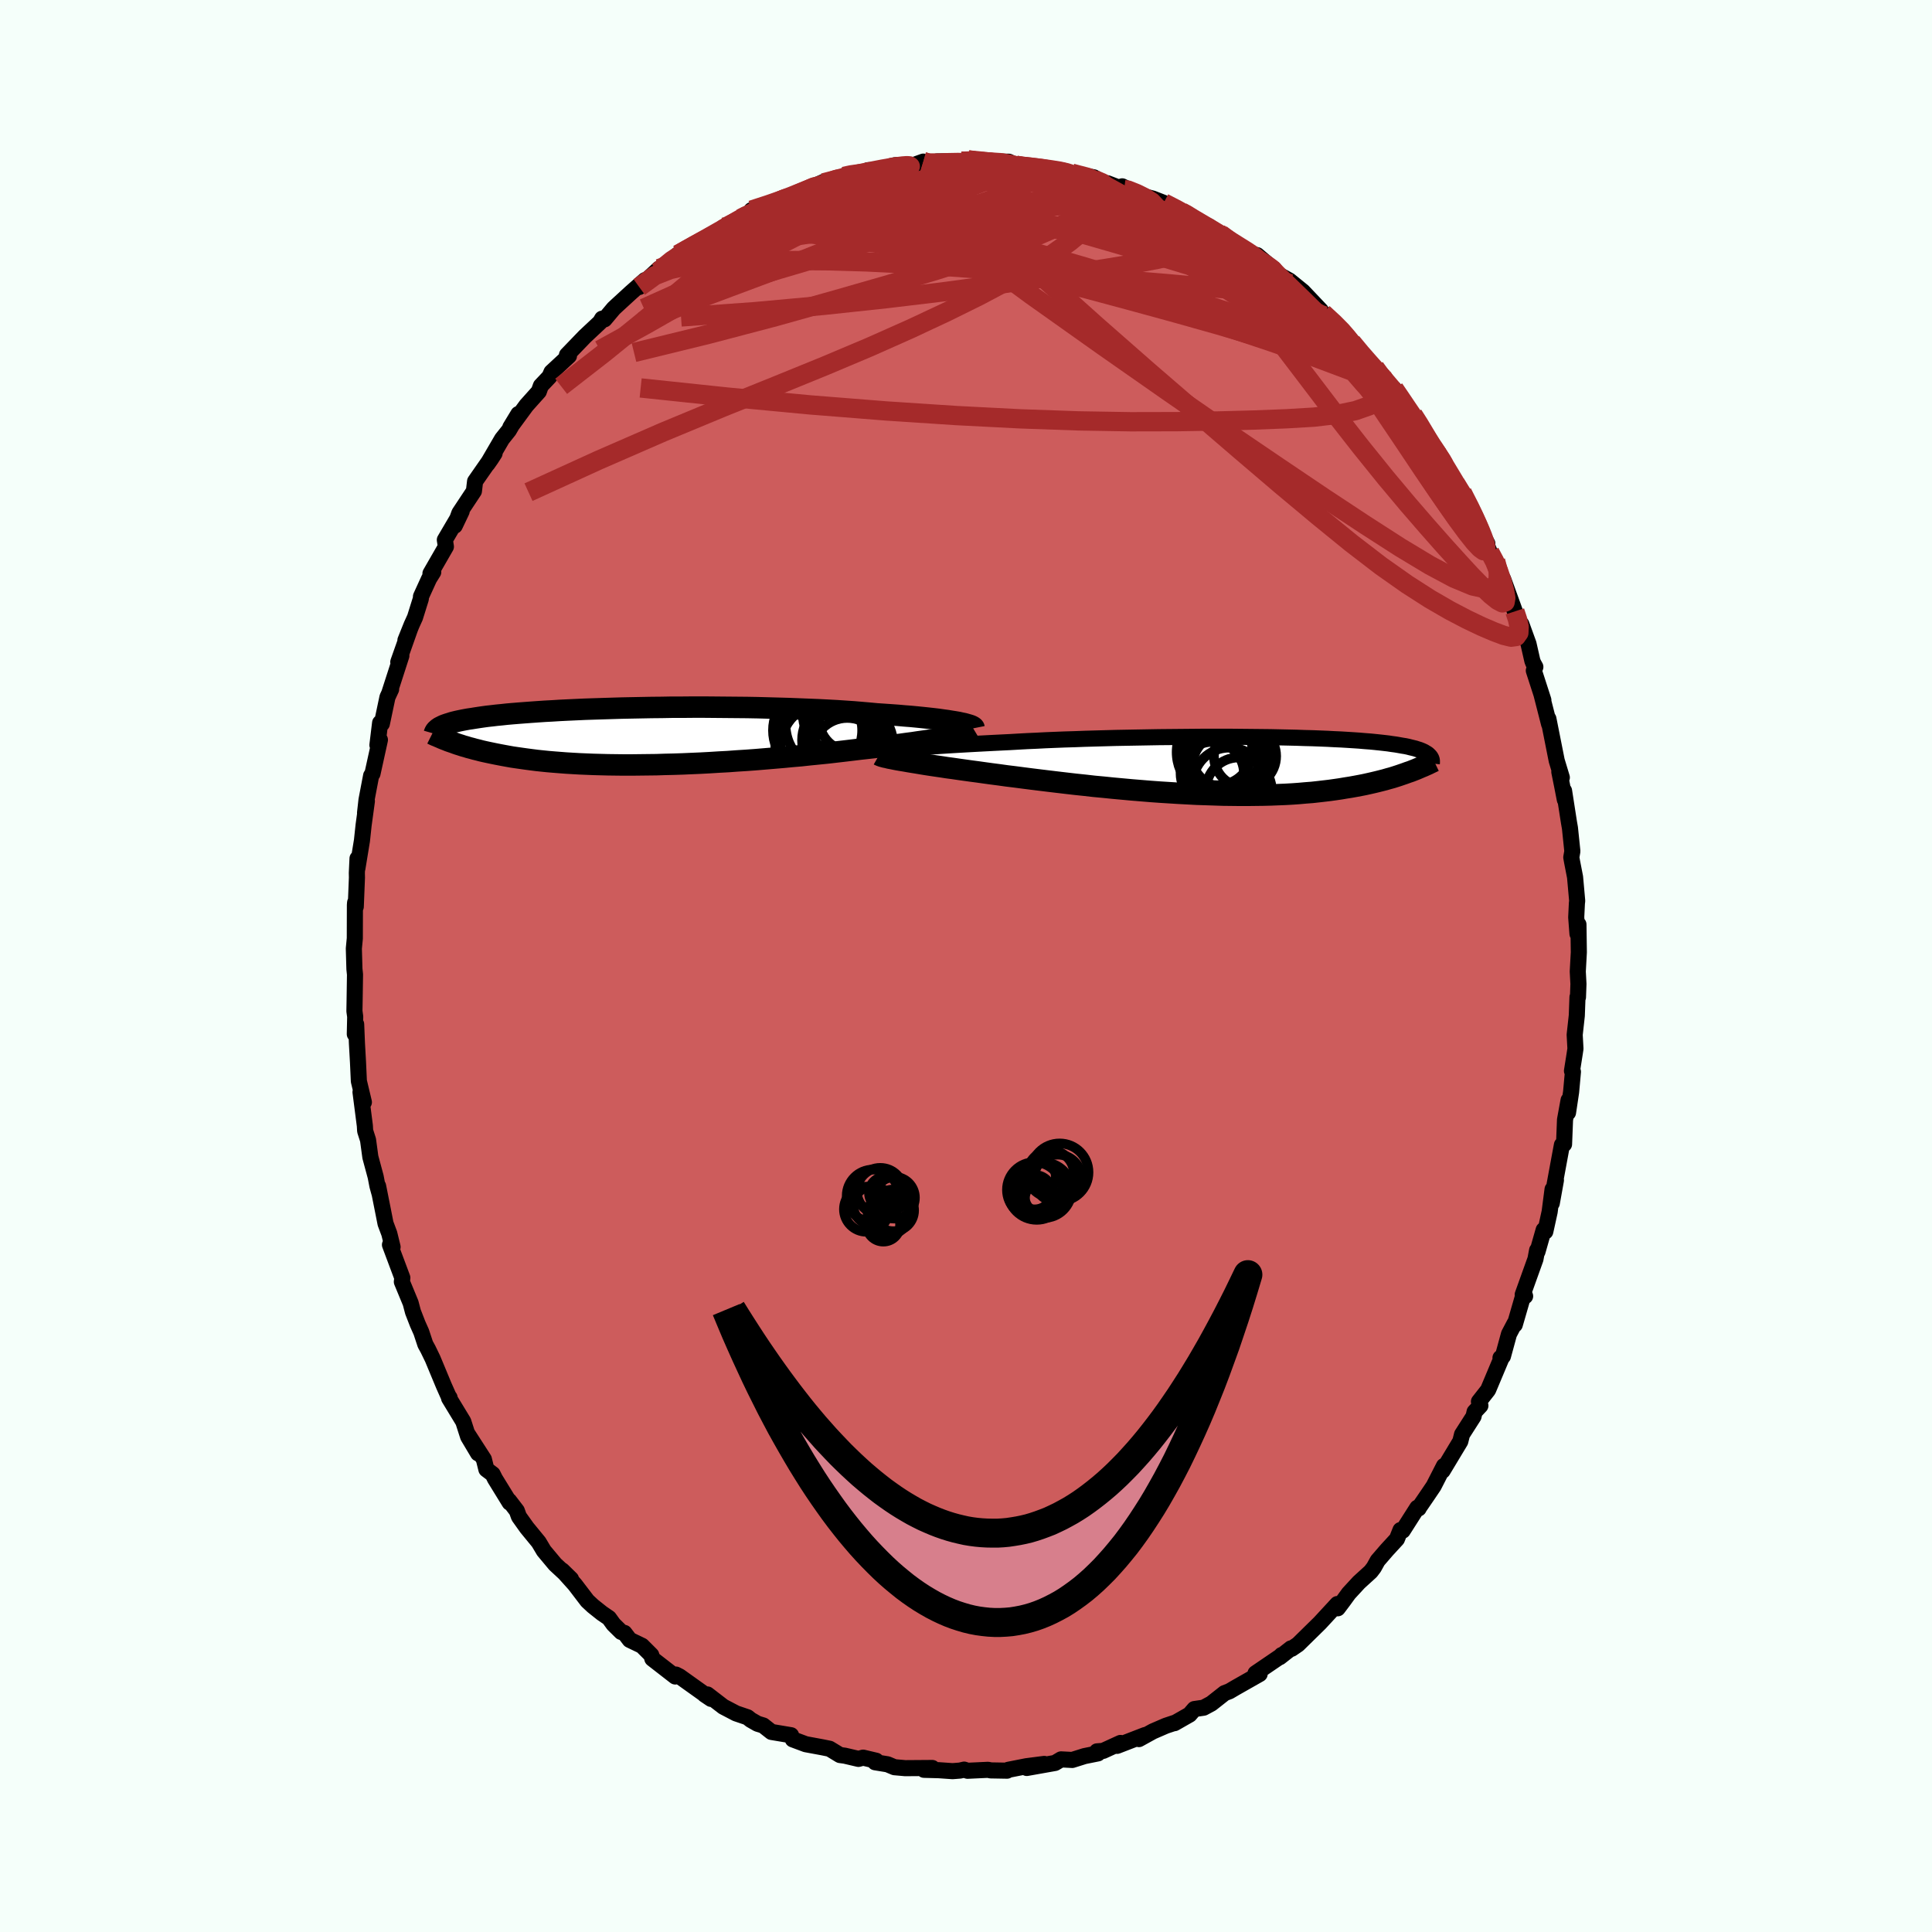 
  <svg viewBox="-100 -100 200 200" xmlns="http://www.w3.org/2000/svg" width="500" height="500" id="face-svg">
    <defs>
      <clipPath id="leftEyeClipPath">
        <polyline points="33.41,-1.45 33.06,-1.51 32.68,-1.57 32.26,-1.64 31.81,-1.7 31.33,-1.77 30.82,-1.83 30.28,-1.89 29.71,-1.95 29.11,-2.01 28.48,-2.07 27.83,-2.12 27.16,-2.18 26.45,-2.23 25.73,-2.28 24.98,-2.33 24.23,-2.4 23.43,-2.47 22.6,-2.54 21.72,-2.6 20.82,-2.66 19.88,-2.71 18.91,-2.76 17.92,-2.8 16.9,-2.84 15.86,-2.88 14.8,-2.91 13.72,-2.94 12.63,-2.97 11.53,-2.99 10.43,-3 9.32,-3.01 8.2,-3.02 7.09,-3.03 5.99,-3.03 4.89,-3.02 3.79,-3.02 2.72,-3 1.65,-2.99 0.6,-2.97 -0.43,-2.95 -1.44,-2.93 -2.43,-2.9 -3.4,-2.87 -4.34,-2.84 -5.25,-2.81 -6.13,-2.77 -6.99,-2.73 -7.82,-2.69 -8.62,-2.64 -9.38,-2.6 -10.12,-2.55 -10.82,-2.5 -11.49,-2.45 -12.14,-2.4 -12.75,-2.35 -13.32,-2.3 -13.87,-2.24 -14.39,-2.19 -14.89,-2.13 -15.35,-2.08 -15.79,-2.02 -16.2,-1.96 -16.59,-1.9 -16.96,-1.84 -17.31,-1.79 -17.64,-1.73 -17.95,-1.67 -18.24,-1.61 -18.51,-1.55 -18.76,-1.49 -18.99,-1.43 -19.2,-1.36 -19.4,-1.3 -19.58,-1.24 -19.75,-1.18 -19.9,-1.12 -20.04,-1.05 -20.16,-0.99 -20.28,-0.93 -19.12,0.56 -18.88,0.64 -18.64,0.73 -18.38,0.82 -18.12,0.9 -17.85,0.99 -17.56,1.07 -17.27,1.16 -16.96,1.24 -16.64,1.33 -16.31,1.41 -15.97,1.5 -15.62,1.58 -15.25,1.66 -14.87,1.74 -14.48,1.82 -14.07,1.9 -13.65,1.98 -13.21,2.06 -12.76,2.14 -12.28,2.21 -11.79,2.28 -11.29,2.35 -10.76,2.42 -10.21,2.49 -9.64,2.55 -9.05,2.61 -8.45,2.66 -7.82,2.71 -7.17,2.76 -6.5,2.8 -5.81,2.84 -5.09,2.87 -4.36,2.9 -3.61,2.92 -2.84,2.94 -2.05,2.95 -1.24,2.96 -0.41,2.96 0.43,2.95 1.29,2.94 2.16,2.93 3.05,2.9 3.95,2.88 4.87,2.85 5.79,2.81 6.72,2.77 7.66,2.72 8.61,2.66 9.56,2.61 10.51,2.54 11.47,2.48 12.42,2.41 13.38,2.33 14.33,2.25 15.27,2.17 16.21,2.08 17.14,2 18.06,1.9 18.97,1.81 19.86,1.72 20.73,1.62 21.59,1.52 22.43,1.42 23.25,1.32 23.98,1.24 24.7,1.16 25.41,1.07 26.1,0.99 26.77,0.9 27.43,0.82 28.07,0.73 28.69,0.65 29.28,0.56 29.86,0.48 30.41,0.4 30.94,0.31 31.45,0.23 31.92,0.15 32.37,0.07" />
      </clipPath>
      <clipPath id="rightEyeClipPath">
        <polyline points="-32.08,-1.76 -31.63,-1.8 -31.15,-1.85 -30.64,-1.89 -30.1,-1.93 -29.53,-1.97 -28.94,-2.01 -28.32,-2.05 -27.67,-2.09 -27,-2.13 -26.31,-2.17 -25.59,-2.21 -24.85,-2.25 -24.09,-2.29 -23.31,-2.33 -22.51,-2.37 -21.68,-2.41 -20.82,-2.46 -19.92,-2.51 -18.99,-2.55 -18.03,-2.6 -17.05,-2.64 -16.04,-2.68 -15.01,-2.71 -13.96,-2.75 -12.89,-2.78 -11.81,-2.81 -10.72,-2.84 -9.62,-2.86 -8.51,-2.88 -7.4,-2.9 -6.29,-2.92 -5.18,-2.93 -4.08,-2.94 -2.99,-2.95 -1.9,-2.96 -0.83,-2.96 0.23,-2.96 1.27,-2.96 2.3,-2.95 3.3,-2.94 4.28,-2.93 5.24,-2.92 6.17,-2.9 7.07,-2.88 7.95,-2.86 8.8,-2.83 9.61,-2.81 10.4,-2.78 11.16,-2.75 11.89,-2.71 12.58,-2.68 13.24,-2.64 13.87,-2.6 14.47,-2.56 15.04,-2.51 15.58,-2.47 16.09,-2.42 16.57,-2.37 17.02,-2.32 17.45,-2.27 17.84,-2.21 18.22,-2.16 18.57,-2.1 18.9,-2.04 19.22,-1.99 19.51,-1.93 19.78,-1.86 20.03,-1.8 20.27,-1.74 20.48,-1.67 20.68,-1.61 20.86,-1.54 21.02,-1.47 21.17,-1.4 21.3,-1.32 21.42,-1.25 21.53,-1.18 21.62,-1.1 21.7,-1.02 19.78,0.63 19.48,0.73 19.18,0.84 18.86,0.95 18.54,1.06 18.2,1.17 17.85,1.28 17.48,1.38 17.1,1.49 16.71,1.59 16.31,1.69 15.89,1.79 15.45,1.89 15,1.99 14.54,2.08 14.06,2.17 13.56,2.26 13.05,2.34 12.52,2.43 11.97,2.51 11.4,2.59 10.81,2.66 10.2,2.73 9.57,2.8 8.91,2.85 8.24,2.91 7.54,2.96 6.83,3 6.09,3.03 5.33,3.06 4.55,3.08 3.75,3.09 2.93,3.1 2.09,3.1 1.23,3.09 0.35,3.08 -0.54,3.05 -1.44,3.02 -2.36,2.99 -3.3,2.94 -4.24,2.89 -5.2,2.83 -6.16,2.77 -7.13,2.7 -8.1,2.62 -9.08,2.54 -10.06,2.45 -11.04,2.36 -12.02,2.26 -12.99,2.17 -13.95,2.06 -14.91,1.96 -15.86,1.85 -16.79,1.74 -17.71,1.63 -18.61,1.52 -19.5,1.41 -20.36,1.3 -21.2,1.19 -22.02,1.09 -22.81,0.98 -23.58,0.88 -24.31,0.78 -25.02,0.68 -25.7,0.59 -26.35,0.5 -26.99,0.41 -27.61,0.32 -28.21,0.24 -28.79,0.15 -29.34,0.07 -29.88,-0.01 -30.4,-0.09 -30.89,-0.17 -31.36,-0.25 -31.8,-0.32 -32.22,-0.39 -32.61,-0.46 -32.98,-0.52 -33.33,-0.58" />
      </clipPath>
      <filter id="fuzzy">
        <feTurbulence id="turbulence" baseFrequency="0.05" numOctaves="3" type="noise" result="noise" />
        <feDisplacementMap in="SourceGraphic" in2="noise" scale="2" />
      </filter>
      <linearGradient id="rainbowGradient" x1="0%" y1="0%" x2="100%" y2="0%">
        <stop offset="0%" style="stop-color: rgb(128, 128, 128); stop-opacity: 1" />
        <stop offset="50%" style="stop-color: rgb(220, 208, 186); stop-opacity: 1" />
        <stop offset="100%" style="stop-color: rgb(173, 216, 230); stop-opacity: 1" />
      </linearGradient>
    </defs>
    <rect x="-100" y="-100" width="100%" height="100%" fill="rgb(245, 255, 250)" />
    <polyline id="faceContour" points="63.33,0.57 63.4,1.86 63.35,3.23 63.3,3.22 63.23,5.13 63.01,7.12 63.09,8.56 63.01,9.09 62.73,10.86 62.83,10.95 62.64,13.04 62.32,15.18 62.38,13.89 62.01,15.92 61.91,18.45 61.69,18.52 60.93,22.63 61.07,22.17 60.64,24.56 60.72,23.12 60.42,25.44 59.97,27.49 59.8,27.32 59.16,29.57 59.12,29.43 58.95,30.34 57.63,34.02 57.88,34.18 57.76,33.85 56.81,37.13 56.79,37 56.21,38.1 55.58,40.41 55.33,40.56 55.42,40.62 54.05,43.88 53.1,45.09 53.25,45.51 52.65,46.15 52.54,46.63 51.35,48.49 51.17,49.21 49.34,52.25 49.48,51.75 48.41,53.84 47.72,54.86 46.83,56.16 46.86,56.15 46.72,56.08 45.21,58.45 44.98,58.39 44.61,59.32 43.57,60.45 42.62,61.55 42.22,62.27 41.9,62.69 40.67,63.81 39.62,64.95 39.06,65.72 38.48,66.49 38.44,66.05 36.64,68 34.37,70.23 33.71,70.68 33.64,70.64 32.48,71.55 32.67,71.33 32.6,71.43 29.97,73.22 30.4,73.29 27.88,74.72 27.27,75.08 26.77,75.27 25.4,76.35 24.6,76.78 23.64,76.92 23.15,77.49 21.59,78.38 21.71,78.31 20.69,78.65 19.35,79.23 17.9,80.03 18.54,79.61 15.64,80.73 15.99,80.43 14.2,81.25 13.56,81.3 13.66,81.51 12.27,81.79 11,82.19 9.84,82.13 9.22,82.5 6.29,83.02 8.1,82.6 6.25,82.84 4.37,83.21 4.25,83.3 2.55,83.27 2.29,83.21 0.16,83.31 -0.19,83.19 -0.62,83.29 -1.39,83.35 -2.82,83.25 -4.35,83.21 -3.49,83.02 -6.29,83.04 -7.41,82.94 -8.12,82.64 -9.41,82.43 -9.3,82.27 -10.65,81.95 -11.13,82.08 -12.54,81.75 -13.05,81.68 -14.12,81.03 -14.86,80.88 -16.59,80.56 -17.93,80.06 -18.11,79.63 -20.14,79.29 -20.99,78.62 -21.58,78.44 -22.28,78.04 -22.62,77.77 -23.8,77.37 -25.12,76.68 -26.77,75.41 -27.06,75.42 -26.39,75.87 -29.64,73.55 -30.03,73.35 -30.1,73.55 -32.47,71.71 -32.58,71.33 -33.54,70.37 -34.81,69.76 -35.36,69.04 -35.69,68.94 -36.49,68.15 -36.96,67.5 -37.69,67 -38.62,66.26 -39.2,65.72 -40.49,64.03 -41.8,62.57 -40.89,63.46 -42.53,61.94 -43.7,60.54 -44.23,59.65 -45.46,58.15 -46.28,57 -46.5,56.39 -47.29,55.36 -47.24,55.55 -48.76,53.08 -49,52.6 -49.65,52.11 -49.91,51.06 -51.58,48.47 -50.51,50.45 -51.54,48.72 -52.04,47.16 -53.51,44.74 -53.46,44.68 -53.56,44.55 -54.05,43.45 -55.21,40.66 -55.69,39.67 -55.97,39.16 -56.39,37.89 -56.76,37.06 -57.25,35.8 -57.49,34.89 -58.4,32.69 -58.35,32.28 -59.63,28.86 -59.36,29.09 -59.7,27.7 -60.09,26.66 -60.34,25.39 -60.86,22.78 -60.73,23.49 -60.93,22.76 -61.11,21.82 -61.66,19.78 -61.9,18.01 -62.2,17.07 -62.23,16.54 -62.68,13.05 -62.33,14.1 -62.85,11.92 -62.94,9.96 -63.05,8.01 -63.13,6.03 -63.27,7.05 -63.23,5.25 -63.31,4.67 -63.29,3.54 -63.25,0.88 -63.31,0.31 -63.37,-1.81 -63.27,-2.86 -63.26,-6.31 -63.24,-6.56 -63.17,-6.14 -63.05,-9.15 -63.06,-9.63 -62.99,-11.13 -63,-10.12 -62.53,-12.99 -62.36,-14.58 -62.02,-17.07 -62.21,-15.85 -62.06,-17.19 -61.58,-19.71 -61.44,-19.91 -60.67,-23.41 -60.93,-22.87 -60.65,-25.17 -60.47,-25.08 -59.89,-27.83 -59.51,-28.65 -59.69,-28.28 -58.45,-32.12 -58.77,-31.47 -57.58,-34.83 -58.03,-33.72 -57.39,-35.31 -57.04,-36.08 -56.43,-38.03 -56.42,-38.25 -55.58,-40.09 -55.15,-40.78 -55.44,-40.63 -53.84,-43.41 -53.95,-44.11 -52.21,-47.07 -52.92,-45.58 -52.45,-46.88 -50.94,-49.16 -50.82,-50.17 -48.8,-53.07 -49.18,-52.48 -49.54,-51.97 -48.03,-54.56 -47.32,-55.45 -46.34,-57.14 -47.17,-55.77 -45.51,-58.03 -44.22,-59.47 -44.01,-60.06 -43.12,-61 -42.91,-61.48 -41.95,-62.37 -41.1,-63.16 -41.31,-63.25 -39.45,-65.18 -37.88,-66.65 -37.67,-67.01 -37.42,-66.94 -36.47,-68.07 -36.16,-68.36 -34.7,-69.7 -33.23,-71 -33.83,-70.29 -31.76,-72.2 -31.88,-71.87 -29.81,-73.62 -29.82,-73.65 -29.73,-73.69 -27.68,-74.95 -27.37,-74.82 -25.09,-76.48 -25.15,-76.26 -24.16,-76.89 -23.48,-77.35 -23.84,-77.03 -22.17,-78.06 -22.2,-78.25 -19.79,-79.01 -19.47,-79.15 -17.77,-79.68 -16.75,-80.21 -14.72,-81.18 -15.71,-80.74 -13.8,-81.27 -12.64,-81.74 -12.48,-81.86 -9.58,-82.24 -10.15,-82.38 -8.3,-82.43 -7.37,-82.89 -7.11,-82.92 -5.75,-82.79 -4.42,-83.27 -4.58,-82.98 -2.19,-83.12 -3,-83.29 -0.81,-83.3 -0.46,-83.31 0.22,-83.45 2.75,-83.22 2.05,-83.26 4.43,-83.26 5.19,-82.89 5.54,-82.79 6.63,-82.73 6.79,-82.72 9.97,-82.36 10.54,-82.19 10.94,-82.07 13.24,-81.64 13.83,-81.3 13.31,-81.4 14.61,-80.92 14.65,-81.03 16.37,-80.37 16.17,-80.71 18.11,-79.76 19.34,-79.44 20.47,-79 22.33,-78.05 22.89,-77.89 22.37,-77.75 25.17,-76.57 26.15,-75.87 26.39,-75.75 27.36,-75.05 28.31,-74.27 29.57,-73.68 30.13,-73.59 31.59,-72.35 30.79,-72.92 32.67,-71.22 32.08,-71.73 33.49,-70.95 34.87,-69.83 36.73,-67.87 36.48,-68.11 36.96,-67.58 38.43,-66.24 38.99,-65.75 40.24,-64.36 39.93,-64.57 41.01,-63.27 41.7,-62.37 42.33,-61.94 44.01,-59.79 44.32,-59.75 45.14,-58.61 45.41,-57.99 46.28,-57.06 46.69,-56.51 48.36,-53.69 48.06,-54.04 48.39,-53.64 48.9,-53.15 49.36,-52.22 50.67,-49.95 51.37,-49 52.57,-46.58 52.53,-46.94 53.09,-45.23 53.97,-43.73 53.54,-44.53 54.22,-42.83 54.82,-41.94 55.31,-40.54 55.61,-40.04 56.82,-36.71 57.18,-35.53 57.49,-35.39 58.23,-33.35 58.63,-31.59 58.73,-31.34 58.94,-30.96 58.78,-30.58 59.77,-27.52 59.58,-28.1 60.36,-25.05 60.29,-25.59 61.15,-21.26 61.68,-19.51 61.42,-20.1 61.7,-18.71 61.99,-17.22 61.91,-18.14 62.42,-14.86 62.52,-14.29 62.77,-11.88 62.66,-11.25 62.73,-10.85 63.05,-9.2 63.27,-6.74 63.24,-6.5 63.17,-5.04 63.3,-3.33 63.4,-4.3 63.44,-1.42 63.33,0.57 63.4,1.86" fill="rgb(205, 92, 92)" stroke="black" stroke-width="1.667" stroke-linejoin="round" filter="url(#fuzzy)" />
    <g transform="translate(26.25 -20.77)">
      <polyline id="rightCountour" points="-32.08,-1.76 -31.63,-1.8 -31.15,-1.85 -30.64,-1.89 -30.1,-1.93 -29.53,-1.97 -28.94,-2.01 -28.32,-2.05 -27.67,-2.09 -27,-2.13 -26.31,-2.17 -25.59,-2.21 -24.85,-2.25 -24.09,-2.29 -23.31,-2.33 -22.51,-2.37 -21.68,-2.41 -20.82,-2.46 -19.92,-2.51 -18.99,-2.55 -18.03,-2.6 -17.05,-2.64 -16.04,-2.68 -15.01,-2.71 -13.96,-2.75 -12.89,-2.78 -11.81,-2.81 -10.72,-2.84 -9.62,-2.86 -8.51,-2.88 -7.4,-2.9 -6.29,-2.92 -5.18,-2.93 -4.08,-2.94 -2.99,-2.95 -1.9,-2.96 -0.83,-2.96 0.23,-2.96 1.27,-2.96 2.3,-2.95 3.3,-2.94 4.28,-2.93 5.24,-2.92 6.17,-2.9 7.07,-2.88 7.95,-2.86 8.8,-2.83 9.61,-2.81 10.4,-2.78 11.16,-2.75 11.89,-2.71 12.58,-2.68 13.24,-2.64 13.87,-2.6 14.47,-2.56 15.04,-2.51 15.58,-2.47 16.09,-2.42 16.57,-2.37 17.02,-2.32 17.45,-2.27 17.84,-2.21 18.22,-2.16 18.57,-2.1 18.9,-2.04 19.22,-1.99 19.51,-1.93 19.78,-1.86 20.03,-1.8 20.27,-1.74 20.48,-1.67 20.68,-1.61 20.86,-1.54 21.02,-1.47 21.17,-1.4 21.3,-1.32 21.42,-1.25 21.53,-1.18 21.62,-1.1 21.7,-1.02 19.78,0.63 19.48,0.73 19.18,0.84 18.86,0.95 18.54,1.06 18.2,1.17 17.85,1.28 17.48,1.38 17.1,1.49 16.71,1.59 16.31,1.69 15.89,1.79 15.45,1.89 15,1.99 14.54,2.08 14.06,2.17 13.56,2.26 13.05,2.34 12.52,2.43 11.97,2.51 11.4,2.59 10.81,2.66 10.2,2.73 9.57,2.8 8.91,2.85 8.24,2.91 7.54,2.96 6.83,3 6.09,3.03 5.33,3.06 4.55,3.08 3.75,3.09 2.93,3.1 2.09,3.1 1.23,3.09 0.35,3.08 -0.54,3.05 -1.44,3.02 -2.36,2.99 -3.3,2.94 -4.24,2.89 -5.2,2.83 -6.16,2.77 -7.13,2.7 -8.1,2.62 -9.08,2.54 -10.06,2.45 -11.04,2.36 -12.02,2.26 -12.99,2.17 -13.95,2.06 -14.91,1.96 -15.86,1.85 -16.79,1.74 -17.71,1.63 -18.61,1.52 -19.5,1.41 -20.36,1.3 -21.2,1.19 -22.02,1.09 -22.81,0.98 -23.58,0.88 -24.31,0.78 -25.02,0.68 -25.7,0.59 -26.35,0.5 -26.99,0.41 -27.61,0.32 -28.21,0.24 -28.79,0.15 -29.34,0.07 -29.88,-0.01 -30.4,-0.09 -30.89,-0.17 -31.36,-0.25 -31.8,-0.32 -32.22,-0.39 -32.61,-0.46 -32.98,-0.52 -33.33,-0.58" fill="white" stroke="white" stroke-width="0" stroke-linejoin="round" filter="url(#fuzzy)" />
    </g>
    <g transform="translate(-34.21 -23.77)">
      <polyline id="leftCountour" points="33.41,-1.45 33.06,-1.51 32.68,-1.57 32.26,-1.64 31.81,-1.7 31.33,-1.77 30.82,-1.83 30.28,-1.89 29.71,-1.95 29.11,-2.01 28.48,-2.07 27.83,-2.12 27.16,-2.18 26.45,-2.23 25.73,-2.28 24.98,-2.33 24.23,-2.4 23.43,-2.47 22.6,-2.54 21.72,-2.6 20.82,-2.66 19.88,-2.71 18.91,-2.76 17.92,-2.8 16.9,-2.84 15.86,-2.88 14.8,-2.91 13.72,-2.94 12.63,-2.97 11.53,-2.99 10.43,-3 9.32,-3.01 8.2,-3.02 7.09,-3.03 5.99,-3.03 4.89,-3.02 3.79,-3.02 2.72,-3 1.65,-2.99 0.6,-2.97 -0.43,-2.95 -1.44,-2.93 -2.43,-2.9 -3.4,-2.87 -4.34,-2.84 -5.25,-2.81 -6.13,-2.77 -6.99,-2.73 -7.82,-2.69 -8.62,-2.64 -9.38,-2.6 -10.12,-2.55 -10.82,-2.5 -11.49,-2.45 -12.14,-2.4 -12.75,-2.35 -13.32,-2.3 -13.87,-2.24 -14.39,-2.19 -14.89,-2.13 -15.35,-2.08 -15.79,-2.02 -16.2,-1.96 -16.59,-1.9 -16.96,-1.84 -17.31,-1.79 -17.64,-1.73 -17.95,-1.67 -18.24,-1.61 -18.51,-1.55 -18.76,-1.49 -18.99,-1.43 -19.2,-1.36 -19.4,-1.3 -19.58,-1.24 -19.75,-1.18 -19.9,-1.12 -20.04,-1.05 -20.16,-0.99 -20.28,-0.93 -19.12,0.56 -18.88,0.64 -18.64,0.73 -18.38,0.82 -18.12,0.9 -17.85,0.99 -17.56,1.07 -17.27,1.16 -16.96,1.24 -16.64,1.33 -16.31,1.41 -15.97,1.5 -15.62,1.58 -15.25,1.66 -14.87,1.74 -14.48,1.82 -14.07,1.9 -13.65,1.98 -13.21,2.06 -12.76,2.14 -12.28,2.21 -11.79,2.28 -11.29,2.35 -10.76,2.42 -10.21,2.49 -9.64,2.55 -9.05,2.61 -8.45,2.66 -7.82,2.71 -7.17,2.76 -6.5,2.8 -5.81,2.84 -5.09,2.87 -4.36,2.9 -3.61,2.92 -2.84,2.94 -2.05,2.95 -1.24,2.96 -0.41,2.96 0.43,2.95 1.29,2.94 2.16,2.93 3.05,2.9 3.95,2.88 4.87,2.85 5.79,2.81 6.72,2.77 7.66,2.72 8.61,2.66 9.56,2.61 10.51,2.54 11.47,2.48 12.42,2.41 13.38,2.33 14.33,2.25 15.27,2.17 16.21,2.08 17.14,2 18.06,1.9 18.97,1.81 19.86,1.72 20.73,1.62 21.59,1.52 22.43,1.42 23.25,1.32 23.98,1.24 24.7,1.16 25.41,1.07 26.1,0.99 26.77,0.9 27.43,0.82 28.07,0.73 28.69,0.65 29.28,0.56 29.86,0.48 30.41,0.4 30.94,0.31 31.45,0.23 31.92,0.15 32.37,0.07" fill="white" stroke="white" stroke-width="0" stroke-linejoin="round" filter="url(#fuzzy)" />
    </g>
    <g transform="translate(26.25 -20.77)">
      <polyline id="rightUpper" points="-34.86,-1.42 -34.73,-1.45 -34.57,-1.48 -34.37,-1.51 -34.14,-1.54 -33.88,-1.57 -33.58,-1.61 -33.25,-1.65 -32.9,-1.69 -32.5,-1.72 -32.08,-1.76 -31.63,-1.8 -31.15,-1.85 -30.64,-1.89 -30.1,-1.93 -29.53,-1.97 -28.94,-2.01 -28.32,-2.05 -27.67,-2.09 -27,-2.13 -26.31,-2.17 -25.59,-2.21 -24.85,-2.25 -24.09,-2.29 -23.31,-2.33 -22.51,-2.37 -21.68,-2.41 -20.82,-2.46 -19.92,-2.51 -18.99,-2.55 -18.03,-2.6 -17.05,-2.64 -16.04,-2.68 -15.01,-2.71 -13.96,-2.75 -12.89,-2.78 -11.81,-2.81 -10.72,-2.84 -9.62,-2.86 -8.51,-2.88 -7.4,-2.9 -6.29,-2.92 -5.18,-2.93 -4.08,-2.94 -2.99,-2.95 -1.9,-2.96 -0.83,-2.96 0.23,-2.96 1.27,-2.96 2.3,-2.95 3.3,-2.94 4.28,-2.93 5.24,-2.92 6.17,-2.9 7.07,-2.88 7.95,-2.86 8.8,-2.83 9.61,-2.81 10.4,-2.78 11.16,-2.75 11.89,-2.71 12.58,-2.68 13.24,-2.64 13.87,-2.6 14.47,-2.56 15.04,-2.51 15.58,-2.47 16.09,-2.42 16.57,-2.37 17.02,-2.32 17.45,-2.27 17.84,-2.21 18.22,-2.16 18.57,-2.1 18.9,-2.04 19.22,-1.99 19.51,-1.93 19.78,-1.86 20.03,-1.8 20.27,-1.74 20.48,-1.67 20.68,-1.61 20.86,-1.54 21.02,-1.47 21.17,-1.4 21.3,-1.32 21.42,-1.25 21.53,-1.18 21.62,-1.1 21.7,-1.02 21.77,-0.95 21.83,-0.87 21.88,-0.79 21.92,-0.71 21.95,-0.63 21.97,-0.54 21.98,-0.46 21.98,-0.37 21.98,-0.29 21.97,-0.2" fill="none" stroke="black" stroke-width="1.667" stroke-linejoin="round" filter="url(#fuzzy)" />
      <polyline id="rightLower" points="-35.25,-1.06 -35.18,-1.02 -35.09,-0.99 -34.97,-0.94 -34.82,-0.9 -34.64,-0.85 -34.43,-0.81 -34.2,-0.75 -33.93,-0.7 -33.64,-0.64 -33.33,-0.58 -32.98,-0.52 -32.61,-0.46 -32.22,-0.39 -31.8,-0.32 -31.36,-0.25 -30.89,-0.17 -30.4,-0.09 -29.88,-0.01 -29.34,0.07 -28.79,0.15 -28.21,0.24 -27.61,0.32 -26.99,0.41 -26.35,0.5 -25.7,0.59 -25.02,0.68 -24.31,0.78 -23.58,0.88 -22.81,0.98 -22.02,1.09 -21.2,1.19 -20.36,1.3 -19.5,1.41 -18.61,1.52 -17.71,1.63 -16.79,1.74 -15.86,1.85 -14.91,1.96 -13.95,2.06 -12.99,2.17 -12.02,2.26 -11.04,2.36 -10.06,2.45 -9.08,2.54 -8.1,2.62 -7.13,2.7 -6.16,2.77 -5.2,2.83 -4.24,2.89 -3.3,2.94 -2.36,2.99 -1.44,3.02 -0.54,3.05 0.35,3.08 1.23,3.09 2.09,3.1 2.93,3.1 3.75,3.09 4.55,3.08 5.33,3.06 6.09,3.03 6.83,3 7.54,2.96 8.24,2.91 8.91,2.85 9.57,2.8 10.2,2.73 10.81,2.66 11.4,2.59 11.97,2.51 12.52,2.43 13.05,2.34 13.56,2.26 14.06,2.17 14.54,2.08 15,1.99 15.45,1.89 15.89,1.79 16.31,1.69 16.71,1.59 17.1,1.49 17.48,1.38 17.85,1.28 18.2,1.17 18.54,1.06 18.86,0.95 19.18,0.84 19.48,0.73 19.78,0.63 20.06,0.52 20.34,0.41 20.6,0.3 20.85,0.19 21.1,0.09 21.34,-0.02 21.57,-0.12 21.79,-0.23 22,-0.33 22.21,-0.43" fill="none" stroke="black" stroke-width="2.222" stroke-linejoin="round" filter="url(#fuzzy)" />
      <circle r="3.66" cx="0.667" cy="-1.322" stroke="black" fill="none" stroke-width="1.0" filter="url(#fuzzy)" clip-path="url(#rightEyeClipPath)" /><circle r="3.766" cx="1.002" cy="1.928" stroke="black" fill="none" stroke-width="1.0" filter="url(#fuzzy)" clip-path="url(#rightEyeClipPath)" /><circle r="4.568" cx="0.832" cy="-0.702" stroke="black" fill="none" stroke-width="1.0" filter="url(#fuzzy)" clip-path="url(#rightEyeClipPath)" /><circle r="3.28" cx="-0.758" cy="0.843" stroke="black" fill="none" stroke-width="1.0" filter="url(#fuzzy)" clip-path="url(#rightEyeClipPath)" /><circle r="3.652" cx="-0.258" cy="-1.592" stroke="black" fill="none" stroke-width="1.0" filter="url(#fuzzy)" clip-path="url(#rightEyeClipPath)" /><circle r="4.7" cx="0.257" cy="-1.357" stroke="black" fill="none" stroke-width="1.0" filter="url(#fuzzy)" clip-path="url(#rightEyeClipPath)" /><circle r="4.396" cx="1.017" cy="-0.917" stroke="black" fill="none" stroke-width="1.0" filter="url(#fuzzy)" clip-path="url(#rightEyeClipPath)" /><circle r="3.63" cx="0.792" cy="0.203" stroke="black" fill="none" stroke-width="1.0" filter="url(#fuzzy)" clip-path="url(#rightEyeClipPath)" /><circle r="3.22" cx="2.637" cy="-0.957" stroke="black" fill="none" stroke-width="1.0" filter="url(#fuzzy)" clip-path="url(#rightEyeClipPath)" /><circle r="3.412" cx="1.992" cy="2.593" stroke="black" fill="none" stroke-width="1.0" filter="url(#fuzzy)" clip-path="url(#rightEyeClipPath)" />
      </g>
    <g transform="translate(-34.21 -23.77)">
      <polyline id="leftUpper" points="35.05,-0.85 35.04,-0.9 35,-0.95 34.92,-1.01 34.81,-1.07 34.67,-1.13 34.48,-1.19 34.27,-1.25 34.02,-1.32 33.73,-1.38 33.41,-1.45 33.06,-1.51 32.68,-1.57 32.26,-1.64 31.81,-1.7 31.33,-1.77 30.82,-1.83 30.28,-1.89 29.71,-1.95 29.11,-2.01 28.48,-2.07 27.83,-2.12 27.16,-2.18 26.45,-2.23 25.73,-2.28 24.98,-2.33 24.23,-2.4 23.43,-2.47 22.6,-2.54 21.72,-2.6 20.82,-2.66 19.88,-2.71 18.91,-2.76 17.92,-2.8 16.9,-2.84 15.86,-2.88 14.8,-2.91 13.72,-2.94 12.63,-2.97 11.53,-2.99 10.43,-3 9.32,-3.01 8.2,-3.02 7.09,-3.03 5.99,-3.03 4.89,-3.02 3.79,-3.02 2.72,-3 1.65,-2.99 0.6,-2.97 -0.43,-2.95 -1.44,-2.93 -2.43,-2.9 -3.4,-2.87 -4.34,-2.84 -5.25,-2.81 -6.13,-2.77 -6.99,-2.73 -7.82,-2.69 -8.62,-2.64 -9.38,-2.6 -10.12,-2.55 -10.82,-2.5 -11.49,-2.45 -12.14,-2.4 -12.75,-2.35 -13.32,-2.3 -13.87,-2.24 -14.39,-2.19 -14.89,-2.13 -15.35,-2.08 -15.79,-2.02 -16.2,-1.96 -16.59,-1.9 -16.96,-1.84 -17.31,-1.79 -17.64,-1.73 -17.95,-1.67 -18.24,-1.61 -18.51,-1.55 -18.76,-1.49 -18.99,-1.43 -19.2,-1.36 -19.4,-1.3 -19.58,-1.24 -19.75,-1.18 -19.9,-1.12 -20.04,-1.05 -20.16,-0.99 -20.28,-0.93 -20.38,-0.86 -20.47,-0.8 -20.54,-0.73 -20.61,-0.67 -20.67,-0.61 -20.72,-0.54 -20.76,-0.48 -20.79,-0.41 -20.82,-0.35 -20.84,-0.28" fill="none" stroke="black" stroke-width="2.222" stroke-linejoin="round" filter="url(#fuzzy)" />
      <polyline id="leftLower" points="35.08,-0.62 34.98,-0.56 34.83,-0.5 34.65,-0.44 34.42,-0.37 34.16,-0.3 33.87,-0.23 33.54,-0.16 33.18,-0.09 32.79,-0.01 32.37,0.07 31.92,0.15 31.45,0.23 30.94,0.31 30.41,0.4 29.86,0.48 29.28,0.56 28.69,0.65 28.07,0.73 27.43,0.82 26.77,0.9 26.1,0.99 25.41,1.07 24.7,1.16 23.98,1.24 23.25,1.32 22.43,1.42 21.59,1.52 20.73,1.62 19.86,1.72 18.97,1.81 18.06,1.9 17.14,2 16.21,2.08 15.27,2.17 14.33,2.25 13.38,2.33 12.42,2.41 11.47,2.48 10.51,2.54 9.56,2.61 8.61,2.66 7.66,2.72 6.72,2.77 5.79,2.81 4.87,2.85 3.95,2.88 3.05,2.9 2.16,2.93 1.29,2.94 0.43,2.95 -0.41,2.96 -1.24,2.96 -2.05,2.95 -2.84,2.94 -3.61,2.92 -4.36,2.9 -5.09,2.87 -5.81,2.84 -6.5,2.8 -7.17,2.76 -7.82,2.71 -8.45,2.66 -9.05,2.61 -9.64,2.55 -10.21,2.49 -10.76,2.42 -11.29,2.35 -11.79,2.28 -12.28,2.21 -12.76,2.14 -13.21,2.06 -13.65,1.98 -14.07,1.9 -14.48,1.82 -14.87,1.74 -15.25,1.66 -15.62,1.58 -15.97,1.5 -16.31,1.41 -16.64,1.33 -16.96,1.24 -17.27,1.16 -17.56,1.07 -17.85,0.99 -18.12,0.9 -18.38,0.82 -18.64,0.73 -18.88,0.64 -19.12,0.56 -19.35,0.48 -19.57,0.39 -19.78,0.31 -19.98,0.23 -20.18,0.14 -20.37,0.06 -20.55,-0.02 -20.73,-0.09 -20.9,-0.17 -21.06,-0.25" fill="none" stroke="black" stroke-width="2.222" stroke-linejoin="round" filter="url(#fuzzy)" />
      <circle r="4.606" cx="19.629" cy="1.16" stroke="black" fill="none" stroke-width="1.0" filter="url(#fuzzy)" clip-path="url(#leftEyeClipPath)" /><circle r="3.59" cx="21.919" cy="1.68" stroke="black" fill="none" stroke-width="1.0" filter="url(#fuzzy)" clip-path="url(#leftEyeClipPath)" /><circle r="3.634" cx="20.964" cy="-2.175" stroke="black" fill="none" stroke-width="1.0" filter="url(#fuzzy)" clip-path="url(#leftEyeClipPath)" /><circle r="4.924" cx="19.399" cy="1.035" stroke="black" fill="none" stroke-width="1.0" filter="url(#fuzzy)" clip-path="url(#leftEyeClipPath)" /><circle r="3.834" cx="21.579" cy="-1.4" stroke="black" fill="none" stroke-width="1.0" filter="url(#fuzzy)" clip-path="url(#leftEyeClipPath)" /><circle r="4.932" cx="20.459" cy="-1.255" stroke="black" fill="none" stroke-width="1.0" filter="url(#fuzzy)" clip-path="url(#leftEyeClipPath)" /><circle r="4.296" cx="21.534" cy="0.405" stroke="black" fill="none" stroke-width="1.0" filter="url(#fuzzy)" clip-path="url(#leftEyeClipPath)" /><circle r="3.314" cx="22.319" cy="-1.765" stroke="black" fill="none" stroke-width="1.0" filter="url(#fuzzy)" clip-path="url(#leftEyeClipPath)" /><circle r="4.348" cx="22.319" cy="0.82" stroke="black" fill="none" stroke-width="1.0" filter="url(#fuzzy)" clip-path="url(#leftEyeClipPath)" /><circle r="4.616" cx="18.844" cy="-0.62" stroke="black" fill="none" stroke-width="1.0" filter="url(#fuzzy)" clip-path="url(#leftEyeClipPath)" />
    </g>
    <g id="hairs">
      <polyline points="50.67,-49.95 51.41,-48.77 52.03,-47.62 52.5,-46.67 52.86,-45.89 53.13,-45.26 53.32,-44.75 53.45,-44.34 53.51,-44 53.5,-43.75 53.37,-43.63 53.11,-43.72 52.67,-44.08 52.03,-44.78 51.17,-45.85 50.09,-47.32 48.78,-49.19 47.25,-51.44 45.48,-54.09 43.44,-57.12 41.19,-60.5 38.85,-64.17" fill="none" stroke="rgb(165, 42, 42)" stroke-width="2" stroke-linejoin="round" filter="url(#fuzzy)" /><polyline points="-14.72,-81.18 -14.64,-81.01 -13.47,-81.04 -11.85,-81.03 -9.96,-80.9 -7.88,-80.65 -5.66,-80.29 -3.32,-79.83 -0.88,-79.29 1.65,-78.67 4.28,-77.98 6.96,-77.24 9.69,-76.47 12.45,-75.67 15.23,-74.87 18.02,-74.05 20.82,-73.22 23.6,-72.38 26.31,-71.57 28.9,-70.8 31.39,-70.03 33.9,-69.15" fill="none" stroke="rgb(165, 42, 42)" stroke-width="2" stroke-linejoin="round" filter="url(#fuzzy)" /><polyline points="2.05,-83.26 3.72,-83.15 4.63,-82.97 5.24,-82.79 5.75,-82.58 6.21,-82.35 6.56,-82.06 6.71,-81.72 6.58,-81.34 6.11,-80.91 5.29,-80.43 4.1,-79.9 2.6,-79.31 0.79,-78.67 -1.29,-77.95 -3.65,-77.13 -6.32,-76.22 -9.34,-75.21 -12.78,-74.1 -16.68,-72.9 -21.12,-71.59 -26.09,-70.17 -31.52,-68.64" fill="none" stroke="rgb(165, 42, 42)" stroke-width="2" stroke-linejoin="round" filter="url(#fuzzy)" /><polyline points="13.31,-81.4 14.1,-81.07 14.45,-80.76 14.53,-80.38 14.35,-79.89 13.89,-79.26 13.06,-78.51 11.77,-77.66 9.95,-76.71 7.56,-75.67 4.6,-74.55 1.07,-73.34 -3.08,-72.02 -7.91,-70.57 -13.48,-68.97 -19.76,-67.21 -26.72,-65.38 -34.37,-63.51" fill="none" stroke="rgb(165, 42, 42)" stroke-width="2" stroke-linejoin="round" filter="url(#fuzzy)" /><polyline points="31.59,-72.35 31.63,-72.19 32.39,-71.41 33.5,-70.34 34.86,-69.02 36.36,-67.54 37.85,-66.01 39.25,-64.54 40.55,-63.15 41.76,-61.83 42.9,-60.57 43.91,-59.45 44.72,-58.57 45.25,-58.06 45.49,-57.9" fill="none" stroke="rgb(165, 42, 42)" stroke-width="2" stroke-linejoin="round" filter="url(#fuzzy)" /><polyline points="0.22,-83.45 1.74,-83.3 2.57,-83.19 3.16,-83.04 3.51,-82.83 3.59,-82.58 3.44,-82.28 3.05,-81.93 2.4,-81.51 1.41,-81.03 0.02,-80.49 -1.86,-79.88 -4.3,-79.19 -7.32,-78.42 -10.94,-77.53 -15.12,-76.54 -19.77,-75.49 -24.74,-74.48" fill="none" stroke="rgb(165, 42, 42)" stroke-width="2" stroke-linejoin="round" filter="url(#fuzzy)" /><polyline points="-33.83,-70.29 -32.21,-71.47 -30.61,-72.1 -28.75,-72.51 -26.54,-72.76 -23.96,-72.92 -20.99,-73 -17.68,-73.03 -14.12,-73 -10.37,-72.89 -6.46,-72.7 -2.38,-72.43 1.89,-72.12 6.34,-71.77 10.97,-71.42 15.74,-71.06 20.62,-70.66 25.57,-70.21 30.5,-69.76" fill="none" stroke="rgb(165, 42, 42)" stroke-width="2" stroke-linejoin="round" filter="url(#fuzzy)" /><polyline points="20.47,-79 21.81,-78.31 22.75,-77.78 23.75,-77.18 24.85,-76.51 25.96,-75.83 27.02,-75.17 28.01,-74.54 28.92,-73.97 29.72,-73.47 30.39,-73.04 30.93,-72.69 31.34,-72.4 31.63,-72.19 31.79,-72.04 31.81,-71.98 31.66,-72.03 31.28,-72.21 30.64,-72.59 29.7,-73.17 28.42,-74 26.75,-75.08 24.68,-76.44" fill="none" stroke="rgb(165, 42, 42)" stroke-width="2" stroke-linejoin="round" filter="url(#fuzzy)" /><polyline points="54.22,-42.83 54.72,-41.89 55.14,-40.86 55.5,-39.79 55.76,-38.82 55.88,-38.1 55.81,-37.68 55.53,-37.59 55.03,-37.85 54.31,-38.43 53.39,-39.32 52.27,-40.47 50.98,-41.87 49.47,-43.54 47.74,-45.5 45.75,-47.8 43.47,-50.52 40.88,-53.73 37.95,-57.48 34.65,-61.82 30.91,-66.73 26.75,-72.18" fill="none" stroke="rgb(165, 42, 42)" stroke-width="2" stroke-linejoin="round" filter="url(#fuzzy)" /><polyline points="-12.64,-81.74 -11.89,-81.9 -10.96,-82.03 -10.26,-82.08 -9.82,-82.02 -9.61,-81.86 -9.66,-81.56 -9.97,-81.12 -10.57,-80.52 -11.48,-79.77 -12.73,-78.86 -14.33,-77.78 -16.31,-76.5 -18.72,-74.99 -21.59,-73.21 -24.94,-71.16 -28.77,-68.89 -33.08,-66.43 -37.9,-63.78" fill="none" stroke="rgb(165, 42, 42)" stroke-width="2" stroke-linejoin="round" filter="url(#fuzzy)" /><polyline points="48.36,-53.69 48.32,-53.72 48.62,-53.27 49.16,-52.45 49.84,-51.33 50.58,-50.1 51.26,-48.93 51.79,-47.98 52.12,-47.36 52.22,-47.13 52.07,-47.3 51.72,-47.85 51.18,-48.7 50.52,-49.79 49.7,-51.16 48.6,-53.11" fill="none" stroke="rgb(165, 42, 42)" stroke-width="2" stroke-linejoin="round" filter="url(#fuzzy)" /><polyline points="26.15,-75.87 26.5,-75.6 26.88,-75.19 27.08,-74.82 26.96,-74.55 26.41,-74.41 25.38,-74.39 23.86,-74.49 21.85,-74.68 19.37,-74.97 16.38,-75.33 12.82,-75.79 8.59,-76.38 3.6,-77.14 -2.14,-78.13 -8.47,-79.39" fill="none" stroke="rgb(165, 42, 42)" stroke-width="2" stroke-linejoin="round" filter="url(#fuzzy)" /><polyline points="-22.2,-78.25 -20.48,-78.81 -19.21,-79.25 -18.06,-79.69 -17.04,-80.1 -16.19,-80.44 -15.51,-80.69 -14.97,-80.85 -14.57,-80.93 -14.31,-80.92 -14.23,-80.82 -14.38,-80.62 -14.8,-80.3 -15.54,-79.85 -16.65,-79.26 -18.15,-78.5 -20.04,-77.59 -22.29,-76.55 -24.87,-75.38 -27.88,-73.98" fill="none" stroke="rgb(165, 42, 42)" stroke-width="2" stroke-linejoin="round" filter="url(#fuzzy)" /><polyline points="-4.42,-83.27 -3.91,-83.13 -2.97,-83.13 -1.96,-83.16 -0.89,-83.18 0.24,-83.17 1.41,-83.14 2.58,-83.08 3.71,-82.99 4.76,-82.9 5.69,-82.8 6.51,-82.71 7.19,-82.63 7.73,-82.56 8.13,-82.5 8.34,-82.46 8.34,-82.43 8.08,-82.44 7.51,-82.47 6.61,-82.54 5.39,-82.64 3.88,-82.77 2.09,-82.92 -0.05,-83.09" fill="none" stroke="rgb(165, 42, 42)" stroke-width="2" stroke-linejoin="round" filter="url(#fuzzy)" /><polyline points="-29.82,-73.65 -29.16,-74.02 -28.03,-74.64 -26.82,-75.3 -25.69,-75.92 -24.67,-76.48 -23.78,-76.98 -22.95,-77.43 -22.17,-77.85 -21.4,-78.24 -20.64,-78.6 -19.94,-78.92 -19.34,-79.18 -18.9,-79.36 -18.67,-79.45 -18.65,-79.43 -18.86,-79.31 -19.27,-79.07 -19.88,-78.73 -20.71,-78.28 -21.84,-77.68 -23.39,-76.88 -25.43,-75.88" fill="none" stroke="rgb(165, 42, 42)" stroke-width="2" stroke-linejoin="round" filter="url(#fuzzy)" /><polyline points="-23.48,-77.35 -23.08,-77.35 -21.82,-77.51 -20.03,-77.57 -17.82,-77.49 -15.28,-77.25 -12.49,-76.89 -9.51,-76.4 -6.37,-75.79 -3.08,-75.07 0.35,-74.24 3.94,-73.3 7.69,-72.25 11.58,-71.1 15.56,-69.85 19.59,-68.56 23.63,-67.24 27.67,-65.92 31.71,-64.57 35.77,-63.15 39.85,-61.62" fill="none" stroke="rgb(165, 42, 42)" stroke-width="2" stroke-linejoin="round" filter="url(#fuzzy)" /><polyline points="-25.15,-76.26 -24.24,-76.75 -23.28,-77.09 -22.07,-77.41 -20.53,-77.76 -18.67,-78.15 -16.57,-78.54 -14.3,-78.94 -11.95,-79.33 -9.59,-79.71 -7.27,-80.06 -5.03,-80.39 -2.84,-80.68 -0.7,-80.93 1.4,-81.15 3.46,-81.33 5.46,-81.47 7.38,-81.58 9.15,-81.68 10.54,-81.82" fill="none" stroke="rgb(165, 42, 42)" stroke-width="2" stroke-linejoin="round" filter="url(#fuzzy)" /><polyline points="10.94,-82.07 12.62,-81.63 13.76,-81.13 14.86,-80.54 16.13,-79.84 17.63,-79.04 19.34,-78.15 21.21,-77.17 23.19,-76.12 25.2,-75.05 27.15,-74 28.94,-73.01 30.51,-72.12 31.86,-71.36 32.96,-70.79 33.59,-70.62" fill="none" stroke="rgb(165, 42, 42)" stroke-width="2" stroke-linejoin="round" filter="url(#fuzzy)" /><polyline points="-14.72,-81.18 -14.75,-81.07 -13.9,-81.29 -12.81,-81.58 -11.68,-81.86 -10.58,-82.11 -9.55,-82.32 -8.62,-82.5 -7.8,-82.64 -7.1,-82.75 -6.53,-82.82 -6.11,-82.85 -5.85,-82.83 -5.77,-82.78 -5.89,-82.68 -6.22,-82.54 -6.75,-82.33 -7.52,-82.06 -8.56,-81.71 -9.92,-81.27 -11.65,-80.74 -13.81,-80.13 -16.38,-79.46 -19.31,-78.75" fill="none" stroke="rgb(165, 42, 42)" stroke-width="2" stroke-linejoin="round" filter="url(#fuzzy)" /><polyline points="-27.37,-74.82 -25.75,-75.84 -24.51,-76.31 -23.23,-76.61 -21.76,-76.87 -20.04,-77.11 -18.03,-77.36 -15.74,-77.61 -13.22,-77.85 -10.54,-78.09 -7.77,-78.31 -4.98,-78.51 -2.21,-78.68 0.52,-78.83 3.19,-78.96 5.79,-79.08 8.32,-79.2 10.75,-79.31 13.03,-79.41 15.03,-79.54 16.71,-79.68" fill="none" stroke="rgb(165, 42, 42)" stroke-width="2" stroke-linejoin="round" filter="url(#fuzzy)" /><polyline points="-25.09,-76.48 -24.66,-76.45 -23.63,-76.5 -22.22,-76.44 -20.41,-76.28 -18.19,-76.04 -15.55,-75.72 -12.57,-75.32 -9.32,-74.84 -5.84,-74.27 -2.21,-73.6 1.56,-72.81 5.45,-71.9 9.45,-70.89 13.55,-69.81 17.74,-68.68 21.97,-67.52 26.23,-66.32 30.49,-65.06 34.71,-63.77 38.76,-62.57" fill="none" stroke="rgb(165, 42, 42)" stroke-width="2" stroke-linejoin="round" filter="url(#fuzzy)" /><polyline points="5.19,-82.89 5.75,-82.8 6.62,-82.71 7.69,-82.58 8.78,-82.43 9.71,-82.28 10.37,-82.13 10.69,-82.03 10.65,-81.97 10.21,-81.98 9.39,-82.05 8.17,-82.19 6.53,-82.39 4.44,-82.64 1.93,-82.94" fill="none" stroke="rgb(165, 42, 42)" stroke-width="2" stroke-linejoin="round" filter="url(#fuzzy)" /><polyline points="22.33,-78.05 22.78,-77.81 23.56,-77.33 24.6,-76.72 25.65,-76.1 26.63,-75.51 27.52,-74.95 28.32,-74.45 29.01,-74.02 29.55,-73.66 29.92,-73.4 30.12,-73.23 30.13,-73.16 29.98,-73.18 29.66,-73.3 29.12,-73.54 28.33,-73.92 27.22,-74.49 25.71,-75.29 23.78,-76.31 21.44,-77.57 18.81,-78.99" fill="none" stroke="rgb(165, 42, 42)" stroke-width="2" stroke-linejoin="round" filter="url(#fuzzy)" /><polyline points="46.28,-57.06 46.91,-56.07 47.5,-55.08 47.87,-54.44 48.11,-54.01 48.3,-53.64 48.44,-53.28 48.48,-53 48.35,-52.9 47.97,-53.1 47.29,-53.69 46.26,-54.71 44.88,-56.17 43.16,-58.06 41.14,-60.33 38.87,-62.95 36.37,-65.94 33.59,-69.39" fill="none" stroke="rgb(165, 42, 42)" stroke-width="2" stroke-linejoin="round" filter="url(#fuzzy)" /><polyline points="-0.46,-83.31 0.46,-83.31 1.25,-83.17 1.7,-82.93 1.78,-82.57 1.5,-82.11 0.82,-81.52 -0.23,-80.82 -1.66,-79.96 -3.52,-78.95 -5.88,-77.77 -8.82,-76.41 -12.37,-74.89 -16.56,-73.22 -21.42,-71.4 -27.04,-69.3 -33.58,-66.68" fill="none" stroke="rgb(165, 42, 42)" stroke-width="2" stroke-linejoin="round" filter="url(#fuzzy)" /><polyline points="-22.17,-78.06 -21.38,-78.31 -19.78,-78.49 -17.83,-78.55 -15.61,-78.49 -13.19,-78.3 -10.62,-77.98 -7.87,-77.52 -4.94,-76.93 -1.81,-76.21 1.51,-75.38 4.98,-74.46 8.55,-73.45 12.19,-72.4 15.86,-71.29 19.56,-70.14 23.28,-68.95 26.98,-67.75 30.61,-66.57 34.12,-65.46 37.55,-64.38" fill="none" stroke="rgb(165, 42, 42)" stroke-width="2" stroke-linejoin="round" filter="url(#fuzzy)" /><polyline points="51.37,-49 52.15,-47.46 52.61,-46.5 52.97,-45.71 53.26,-45.04 53.49,-44.47 53.66,-43.99 53.78,-43.56 53.82,-43.22 53.77,-43 53.57,-42.99 53.2,-43.26 52.63,-43.87 51.82,-44.89 50.77,-46.32 49.49,-48.17 47.98,-50.42 46.25,-53.07 44.26,-56.12 41.95,-59.63 39.3,-63.65" fill="none" stroke="rgb(165, 42, 42)" stroke-width="2" stroke-linejoin="round" filter="url(#fuzzy)" /><polyline points="56.82,-36.71 57.1,-35.86 57.26,-35.12 57.23,-34.49 56.96,-34.11 56.43,-34.04 55.65,-34.23 54.64,-34.61 53.38,-35.15 51.87,-35.87 50.09,-36.8 48.03,-37.99 45.66,-39.51 42.95,-41.42 39.88,-43.78 36.44,-46.58 32.6,-49.79 28.39,-53.38 23.81,-57.32 18.85,-61.6 13.53,-66.27 7.82,-71.39 1.72,-77.04" fill="none" stroke="rgb(165, 42, 42)" stroke-width="2" stroke-linejoin="round" filter="url(#fuzzy)" /><polyline points="5.54,-82.79 6.57,-82.66 7.96,-82.34 9.59,-81.87 11.27,-81.28 12.93,-80.59 14.56,-79.82 16.15,-78.99 17.72,-78.11 19.31,-77.2 20.95,-76.26 22.66,-75.3 24.43,-74.31 26.22,-73.31 27.99,-72.32 29.69,-71.37 31.25,-70.48 32.66,-69.67 33.92,-68.95 35.04,-68.32 36.02,-67.79 36.75,-67.42 37.12,-67.3" fill="none" stroke="rgb(165, 42, 42)" stroke-width="2" stroke-linejoin="round" filter="url(#fuzzy)" /><polyline points="36.96,-67.58 38.09,-66.54 38.87,-65.75 39.45,-65.08 39.91,-64.49 40.29,-63.95 40.61,-63.45 40.84,-63.01 40.92,-62.69 40.82,-62.51 40.5,-62.47 39.94,-62.6 39.14,-62.88 38.09,-63.34 36.8,-63.98 35.26,-64.83 33.5,-65.88 31.51,-67.13 29.29,-68.56 26.81,-70.17 23.99,-72.02 20.73,-74.17 16.97,-76.66 12.54,-79.5" fill="none" stroke="rgb(165, 42, 42)" stroke-width="2" stroke-linejoin="round" filter="url(#fuzzy)" /><polyline points="-0.46,-83.31 0.56,-83.34 1.62,-83.29 2.51,-83.21 3.24,-83.11 3.78,-82.99 4.14,-82.85 4.33,-82.7 4.34,-82.54 4.11,-82.34 3.59,-82.12 2.7,-81.86 1.39,-81.58 -0.37,-81.27 -2.61,-80.92 -5.35,-80.52 -8.6,-80.06 -12.38,-79.55 -16.77,-78.99" fill="none" stroke="rgb(165, 42, 42)" stroke-width="2" stroke-linejoin="round" filter="url(#fuzzy)" /><polyline points="-4.42,-83.27 -3.83,-83.08 -2.63,-82.94 -1.2,-82.76 0.45,-82.5 2.3,-82.15 4.29,-81.74 6.38,-81.27 8.52,-80.76 10.68,-80.21 12.82,-79.63 14.94,-79.03 17,-78.44 18.98,-77.87 20.82,-77.35 22.45,-76.91 23.82,-76.55 25,-76.26" fill="none" stroke="rgb(165, 42, 42)" stroke-width="2" stroke-linejoin="round" filter="url(#fuzzy)" /><polyline points="-25.15,-76.26 -24.3,-76.78 -23.54,-77.18 -22.67,-77.6 -21.61,-78.08 -20.37,-78.6 -19.04,-79.14 -17.69,-79.66 -16.43,-80.15 -15.32,-80.59 -14.43,-80.95 -13.79,-81.22 -13.42,-81.39 -13.31,-81.45 -13.46,-81.41 -13.88,-81.26 -14.64,-80.97 -15.91,-80.45" fill="none" stroke="rgb(165, 42, 42)" stroke-width="2" stroke-linejoin="round" filter="url(#fuzzy)" /><polyline points="-31.88,-71.87 -30.47,-73.02 -29.43,-73.72 -28.27,-74.37 -26.89,-75.09 -25.41,-75.86 -23.96,-76.62 -22.64,-77.32 -21.51,-77.93 -20.57,-78.44 -19.79,-78.86 -19.2,-79.18 -18.85,-79.36 -18.86,-79.37 -19.25,-79.21" fill="none" stroke="rgb(165, 42, 42)" stroke-width="2" stroke-linejoin="round" filter="url(#fuzzy)" /><polyline points="5.19,-82.89 5.82,-82.76 6.91,-82.54 8.37,-82.2 10.04,-81.78 11.75,-81.28 13.42,-80.75 14.98,-80.21 16.43,-79.67 17.78,-79.14 19.07,-78.62 20.32,-78.11 21.54,-77.63 22.67,-77.18 23.68,-76.79 24.5,-76.49 25.09,-76.29 25.44,-76.22 25.51,-76.28" fill="none" stroke="rgb(165, 42, 42)" stroke-width="2" stroke-linejoin="round" filter="url(#fuzzy)" /><polyline points="42.33,-61.94 43.35,-60.53 43.61,-59.73 43.38,-59.11 42.75,-58.53 41.74,-57.99 40.31,-57.49 38.42,-57.1 36.04,-56.82 33.18,-56.65 29.85,-56.52 26.06,-56.42 21.8,-56.35 17.02,-56.34 11.66,-56.43 5.67,-56.64 -0.98,-56.98 -8.28,-57.46 -16.19,-58.09 -24.66,-58.89 -33.68,-59.84" fill="none" stroke="rgb(165, 42, 42)" stroke-width="2" stroke-linejoin="round" filter="url(#fuzzy)" /><polyline points="-8.3,-82.43 -7.62,-82.69 -7.09,-82.74 -6.66,-82.67 -6.43,-82.49 -6.47,-82.22 -6.82,-81.82 -7.49,-81.29 -8.52,-80.6 -9.92,-79.74 -11.74,-78.68 -14.02,-77.41 -16.8,-75.92 -20.09,-74.24 -23.92,-72.38 -28.3,-70.36 -33.35,-68.09" fill="none" stroke="rgb(165, 42, 42)" stroke-width="2" stroke-linejoin="round" filter="url(#fuzzy)" /><polyline points="0.22,-83.45 2,-83.16 3.62,-82.66 5.54,-81.91 7.76,-80.9 10.24,-79.67 13.01,-78.26 16.06,-76.71 19.32,-75.05 22.7,-73.28 26.13,-71.44 29.52,-69.53 32.81,-67.62 35.92,-65.79 38.83,-64.11" fill="none" stroke="rgb(165, 42, 42)" stroke-width="2" stroke-linejoin="round" filter="url(#fuzzy)" /><polyline points="-25.09,-76.48 -24.76,-76.55 -24.05,-76.89 -23.18,-77.31 -22.2,-77.78 -21.08,-78.3 -19.89,-78.83 -18.69,-79.34 -17.59,-79.81 -16.67,-80.2 -16.02,-80.49 -15.7,-80.65 -15.78,-80.63 -16.34,-80.38 -17.5,-79.88" fill="none" stroke="rgb(165, 42, 42)" stroke-width="2" stroke-linejoin="round" filter="url(#fuzzy)" /><polyline points="39.93,-64.57 40.85,-63.46 41.69,-62.5 42.53,-61.56 43.31,-60.68 43.99,-59.88 44.55,-59.17 45.01,-58.55 45.37,-58 45.61,-57.57 45.73,-57.28 45.69,-57.15 45.51,-57.2 45.17,-57.41 44.67,-57.77 44.01,-58.29 43.16,-59 42.1,-59.94 40.83,-61.15 39.34,-62.65 37.59,-64.47 35.56,-66.6 33.19,-69.05 30.44,-71.82" fill="none" stroke="rgb(165, 42, 42)" stroke-width="2" stroke-linejoin="round" filter="url(#fuzzy)" /><polyline points="-23.48,-77.35 -23.32,-77.38 -22.78,-77.65 -22.19,-77.86 -21.7,-77.92 -21.41,-77.79 -21.42,-77.45 -21.81,-76.86 -22.62,-76 -23.87,-74.84 -25.55,-73.36 -27.69,-71.54 -30.32,-69.33 -33.54,-66.65 -37.43,-63.49 -41.91,-60.01" fill="none" stroke="rgb(165, 42, 42)" stroke-width="2" stroke-linejoin="round" filter="url(#fuzzy)" /><polyline points="-29.73,-73.69 -28.19,-74.57 -26.96,-75.25 -25.87,-75.87 -24.96,-76.39 -24.2,-76.83 -23.55,-77.21 -22.97,-77.54 -22.41,-77.83 -21.88,-78.09 -21.39,-78.29 -21.01,-78.41 -20.82,-78.43 -20.9,-78.31 -21.32,-78.03 -22.12,-77.56 -23.29,-76.9 -24.79,-76.08 -26.56,-75.1 -28.7,-73.86" fill="none" stroke="rgb(165, 42, 42)" stroke-width="2" stroke-linejoin="round" filter="url(#fuzzy)" /><polyline points="22.37,-77.75 24.25,-76.83 25.03,-76.19 25.2,-75.65 24.96,-75.13 24.36,-74.62 23.34,-74.12 21.86,-73.64 19.89,-73.17 17.41,-72.7 14.45,-72.21 10.99,-71.68 7.05,-71.09 2.57,-70.45 -2.52,-69.77 -8.27,-69.08 -14.72,-68.39 -21.83,-67.74 -29.5,-67.19" fill="none" stroke="rgb(165, 42, 42)" stroke-width="2" stroke-linejoin="round" filter="url(#fuzzy)" /><polyline points="26.39,-75.75 27.4,-74.99 28.56,-74.13 29.78,-73.19 31.01,-72.21 32.2,-71.17 33.38,-70.08 34.58,-68.95 35.84,-67.76 37.15,-66.52 38.47,-65.27 39.7,-64.09 40.77,-63.07 41.66,-62.23 42.37,-61.58 42.9,-61.1 43.19,-60.85 43.1,-60.97" fill="none" stroke="rgb(165, 42, 42)" stroke-width="2" stroke-linejoin="round" filter="url(#fuzzy)" /><polyline points="44.32,-59.75 44.99,-58.77 45.65,-57.79 46.37,-56.73 47.11,-55.62 47.77,-54.61 48.31,-53.78 48.72,-53.16 49.03,-52.68 49.28,-52.29 49.44,-52 49.45,-51.94 49.21,-52.27 48.64,-53.13 47.7,-54.54 46.49,-56.38" fill="none" stroke="rgb(165, 42, 42)" stroke-width="2" stroke-linejoin="round" filter="url(#fuzzy)" /><polyline points="13.83,-81.3 13.77,-81.22 14.01,-80.96 14.23,-80.62 14.35,-80.16 14.35,-79.58 14.18,-78.87 13.79,-78.04 13.11,-77.1 12.09,-76.07 10.71,-74.94 8.95,-73.71 6.81,-72.37 4.28,-70.92 1.34,-69.36 -2,-67.71 -5.76,-65.95 -9.94,-64.09 -14.56,-62.14 -19.64,-60.07 -25.22,-57.82 -31.34,-55.28 -38.04,-52.36 -45.29,-49.05" fill="none" stroke="rgb(165, 42, 42)" stroke-width="2" stroke-linejoin="round" filter="url(#fuzzy)" /><polyline points="54.82,-41.94 55.1,-40.87 55.09,-39.93 54.7,-39.26 53.84,-39.04 52.46,-39.34 50.53,-40.14 48.04,-41.47 44.98,-43.31 41.34,-45.65 37.11,-48.44 32.3,-51.68 26.88,-55.36 20.83,-59.54 14.11,-64.24 6.7,-69.5 -1.36,-75.44" fill="none" stroke="rgb(165, 42, 42)" stroke-width="2" stroke-linejoin="round" filter="url(#fuzzy)" /><polyline points="16.37,-80.37 16.77,-80.32 17.67,-79.96 18.55,-79.52 19.21,-79.1 19.59,-78.69 19.66,-78.32 19.44,-77.96 18.92,-77.62 18.1,-77.31 16.93,-77.03 15.39,-76.79 13.46,-76.59 11.09,-76.43 8.26,-76.31 4.92,-76.23 1.07,-76.19 -3.24,-76.19 -7.97,-76.23 -13.03,-76.34 -18.37,-76.57" fill="none" stroke="rgb(165, 42, 42)" stroke-width="2" stroke-linejoin="round" filter="url(#fuzzy)" /><polyline points="-31.76,-72.2 -31.16,-72.42 -29.93,-72.96 -28.43,-73.47 -26.6,-73.94 -24.45,-74.4 -22.02,-74.87 -19.42,-75.31 -16.71,-75.71 -13.93,-76.06 -11.08,-76.38 -8.14,-76.69 -5.1,-77.01 -1.97,-77.35 1.22,-77.72 4.42,-78.09 7.59,-78.46 10.63,-78.82 13.42,-79.18 15.87,-79.52" fill="none" stroke="rgb(165, 42, 42)" stroke-width="2" stroke-linejoin="round" filter="url(#fuzzy)" /><polyline points="-29.81,-73.62 -29.51,-73.75 -28.5,-74.16 -26.97,-74.75 -25.14,-75.42 -23.16,-76.09 -21.12,-76.74 -19.05,-77.34 -16.96,-77.93 -14.83,-78.51 -12.67,-79.11 -10.48,-79.72 -8.29,-80.33 -6.13,-80.93 -4.04,-81.5 -2.11,-82.04 -0.45,-82.54 0.94,-82.95" fill="none" stroke="rgb(165, 42, 42)" stroke-width="2" stroke-linejoin="round" filter="url(#fuzzy)" />
    </g>
    
        <g id="pointNose">
          <g id="rightNose"><circle r="2.466" cx="9.498" cy="21.992" stroke="black" fill="none" stroke-width="1.0" filter="url(#fuzzy)" /><circle r="1.646" cx="7.65" cy="24" stroke="black" fill="none" stroke-width="1.0" filter="url(#fuzzy)" /><circle r="1.412" cx="7.882" cy="21.78" stroke="black" fill="none" stroke-width="1.0" filter="url(#fuzzy)" /><circle r="1.778" cx="7.118" cy="23.416" stroke="black" fill="none" stroke-width="1.0" filter="url(#fuzzy)" /><circle r="2.414" cx="8.766" cy="21.508" stroke="black" fill="none" stroke-width="1.0" filter="url(#fuzzy)" /><circle r="1.44" cx="7.546" cy="24" stroke="black" fill="none" stroke-width="1.0" filter="url(#fuzzy)" /><circle r="2.862" cx="8.066" cy="23.216" stroke="black" fill="none" stroke-width="1.0" filter="url(#fuzzy)" /><circle r="2.858" cx="7.098" cy="23.172" stroke="black" fill="none" stroke-width="1.0" filter="url(#fuzzy)" /><circle r="2.988" cx="9.694" cy="21.356" stroke="black" fill="none" stroke-width="1.0" filter="url(#fuzzy)" /><circle r="2.968" cx="7.322" cy="23.308" stroke="black" fill="none" stroke-width="1.0" filter="url(#fuzzy)" /></g>
          <g id="leftNose"><circle r="2.418" cx="-8.874" cy="23.316" stroke="black" fill="none" stroke-width="1.0" filter="url(#fuzzy)" /><circle r="1.732" cx="-8.554" cy="26.8" stroke="black" fill="none" stroke-width="1.0" filter="url(#fuzzy)" /><circle r="1.68" cx="-8.362" cy="23.488" stroke="black" fill="none" stroke-width="1.0" filter="url(#fuzzy)" /><circle r="2.162" cx="-7.45" cy="23.984" stroke="black" fill="none" stroke-width="1.0" filter="url(#fuzzy)" /><circle r="2.718" cx="-9.63" cy="23.792" stroke="black" fill="none" stroke-width="1.0" filter="url(#fuzzy)" /><circle r="2.006" cx="-9.654" cy="24.808" stroke="black" fill="none" stroke-width="1.0" filter="url(#fuzzy)" /><circle r="2.14" cx="-8.038" cy="25.688" stroke="black" fill="none" stroke-width="1.0" filter="url(#fuzzy)" /><circle r="2.156" cx="-7.53" cy="25.3" stroke="black" fill="none" stroke-width="1.0" filter="url(#fuzzy)" /><circle r="1.654" cx="-7.57" cy="23.532" stroke="black" fill="none" stroke-width="1.0" filter="url(#fuzzy)" /><circle r="2.334" cx="-10.302" cy="25.18" stroke="black" fill="none" stroke-width="1.0" filter="url(#fuzzy)" /></g>
        </g>
      
    <g id="mouth">
      <polyline points="-24.82,35.57 -24.32,36.77 -23.82,37.96 -23.31,39.12 -22.8,40.26 -22.28,41.39 -21.77,42.49 -21.25,43.57 -20.72,44.63 -20.2,45.67 -19.67,46.68 -19.14,47.68 -18.6,48.65 -18.06,49.6 -17.52,50.53 -16.98,51.44 -16.43,52.33 -15.89,53.19 -15.34,54.03 -14.79,54.84 -14.23,55.64 -13.68,56.41 -13.12,57.16 -12.56,57.88 -12,58.58 -11.43,59.26 -10.87,59.91 -10.3,60.54 -9.73,61.14 -9.16,61.72 -8.59,62.28 -8.02,62.81 -7.45,63.31 -6.87,63.79 -6.3,64.25 -5.72,64.68 -5.15,65.08 -4.57,65.46 -3.99,65.81 -3.41,66.14 -2.83,66.44 -2.26,66.71 -1.68,66.96 -1.1,67.18 -0.52,67.37 0.06,67.54 0.64,67.68 1.22,67.79 1.8,67.87 2.38,67.93 2.96,67.96 3.54,67.96 4.12,67.93 4.7,67.88 5.27,67.79 5.85,67.68 6.42,67.54 7,67.37 7.57,67.17 8.14,66.94 8.71,66.68 9.28,66.39 9.85,66.08 10.42,65.73 10.98,65.35 11.55,64.94 12.11,64.51 12.67,64.04 13.23,63.54 13.78,63.01 14.34,62.45 14.89,61.85 15.44,61.23 15.99,60.57 16.54,59.89 17.08,59.17 17.62,58.42 18.16,57.63 18.69,56.82 19.23,55.97 19.76,55.09 20.28,54.18 20.81,53.23 21.33,52.25 21.85,51.24 22.36,50.19 22.87,49.11 23.38,48 23.89,46.85 24.39,45.67 24.88,44.46 25.38,43.21 25.87,41.92 26.35,40.6 26.84,39.25 27.31,37.86 27.79,36.43 28.26,34.97 28.72,33.48 29.18,31.95 29.18,31.95 28.64,33.07 28.1,34.18 27.56,35.25 27.02,36.3 26.48,37.32 25.94,38.32 25.4,39.3 24.86,40.24 24.32,41.17 23.78,42.06 23.24,42.94 22.7,43.78 22.16,44.61 21.62,45.4 21.08,46.18 20.54,46.93 20,47.65 19.46,48.35 18.92,49.03 18.38,49.68 17.84,50.31 17.3,50.91 16.76,51.5 16.22,52.05 15.68,52.59 15.14,53.1 14.6,53.59 14.06,54.05 13.52,54.49 12.98,54.91 12.44,55.31 11.9,55.69 11.36,56.04 10.82,56.37 10.28,56.67 9.74,56.96 9.2,57.22 8.66,57.47 8.12,57.68 7.58,57.88 7.04,58.06 6.5,58.22 5.96,58.35 5.42,58.46 4.88,58.55 4.34,58.63 3.8,58.68 3.26,58.71 2.72,58.71 2.18,58.7 1.64,58.67 1.1,58.62 0.56,58.55 0.02,58.46 -0.52,58.34 -1.06,58.21 -1.6,58.06 -2.14,57.89 -2.68,57.7 -3.22,57.49 -3.76,57.26 -4.3,57.02 -4.84,56.75 -5.38,56.47 -5.92,56.16 -6.46,55.84 -7,55.5 -7.54,55.14 -8.08,54.76 -8.62,54.37 -9.16,53.95 -9.7,53.52 -10.24,53.07 -10.78,52.61 -11.32,52.12 -11.86,51.62 -12.4,51.1 -12.94,50.57 -13.48,50.01 -14.02,49.44 -14.56,48.86 -15.1,48.25 -15.64,47.64 -16.18,47 -16.72,46.35 -17.26,45.68 -17.8,44.99 -18.34,44.29 -18.88,43.57 -19.42,42.84 -19.96,42.09 -20.5,41.33 -21.04,40.55 -21.58,39.76 -22.12,38.95 -22.66,38.12 -23.2,37.28 -23.74,36.43 -24.28,35.56" fill="rgb(215,127,140)" stroke="black" stroke-width="3" stroke-linejoin="round" filter="url(#fuzzy)" />
    </g>
  </svg>
  